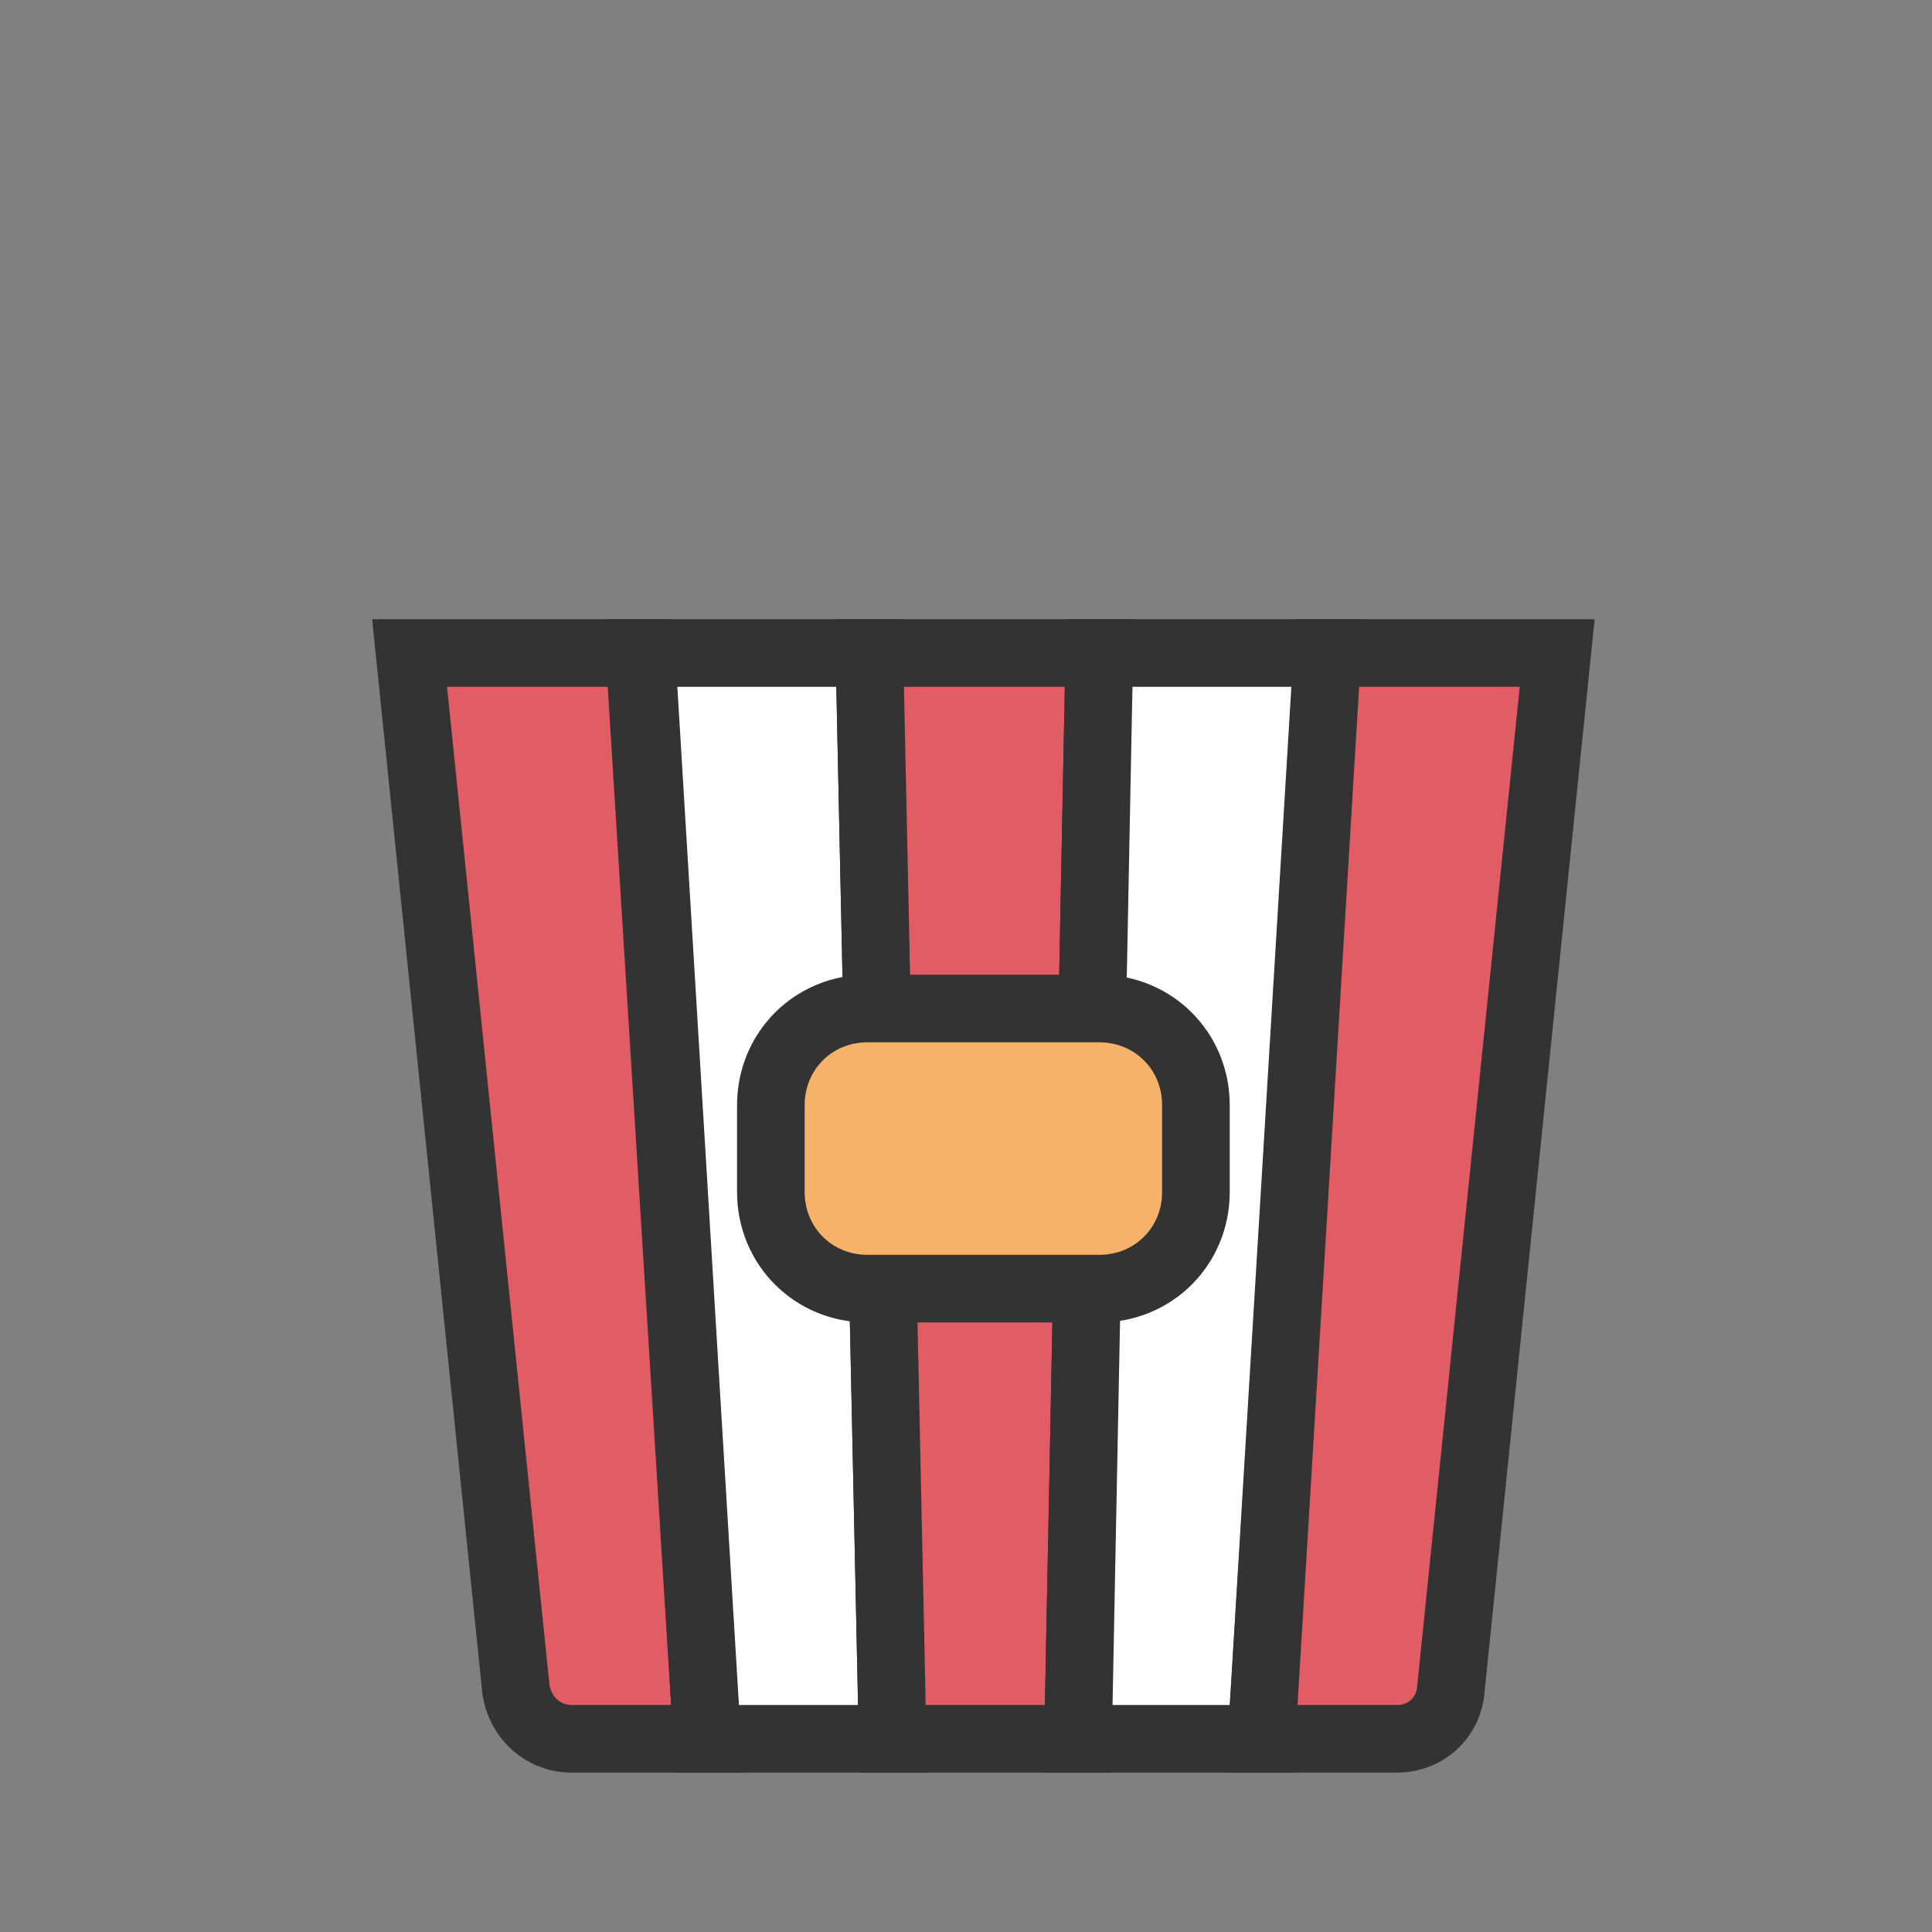 <svg width="100" height="100" xmlns="http://www.w3.org/2000/svg">

 <rect width="100%" height="100%" fill="#808080" stroke="none"/>

 <g>
  <title>Layer 1</title>
  <g id="svg_6">
   <path id="svg_7" stroke-miterlimit="10" stroke-width="3.5" stroke="#333" fill="#e15c64" d="m36.6,90l-7,0c-1.5,0 -2.7,-1.1 -2.9,-2.6l-5.5,-53.6l11.9,0l3.5,56.2z"/>
   <path id="svg_8" d="m46.2,90l-9.6,0l-3.4,-56.2l11.8,0l1.2,56.2z" stroke-miterlimit="10" stroke-width="3.5" stroke="#333" fill="#fff"/>
   <path id="svg_9" d="m55.8,90l-9.6,0l-1.2,-56.2l11.9,0l-1.1,56.2z" stroke-miterlimit="10" stroke-width="3.5" stroke="#333" fill="#e15c64"/>
   <path id="svg_10" d="m65.3,90l-9.5,0l1.1,-56.2l11.9,0l-3.5,56.2z" stroke-miterlimit="10" stroke-width="3.5" stroke="#333" fill="#fff"/>
   <path id="svg_11" stroke-miterlimit="10" stroke-width="3.5" stroke="#333" fill="#e15c64" d="m72.3,90l-7,0l3.4,-56.2l11.9,0l-5.5,53.6c-0.1,1.5 -1.3,2.6 -2.8,2.6z"/>
   <path id="svg_12" stroke-miterlimit="10" stroke-width="3.5" stroke="#333" fill="#f7b26a" d="m56.9,66.7l-12,0c-2.8,0 -5,-2.2 -5,-5l0,-4.5c0,-2.8 2.2,-5 5,-5l12,0c2.8,0 5,2.2 5,5l0,4.5c0,2.8 -2.2,5 -5,5z"/>
  </g>
 </g>
</svg>